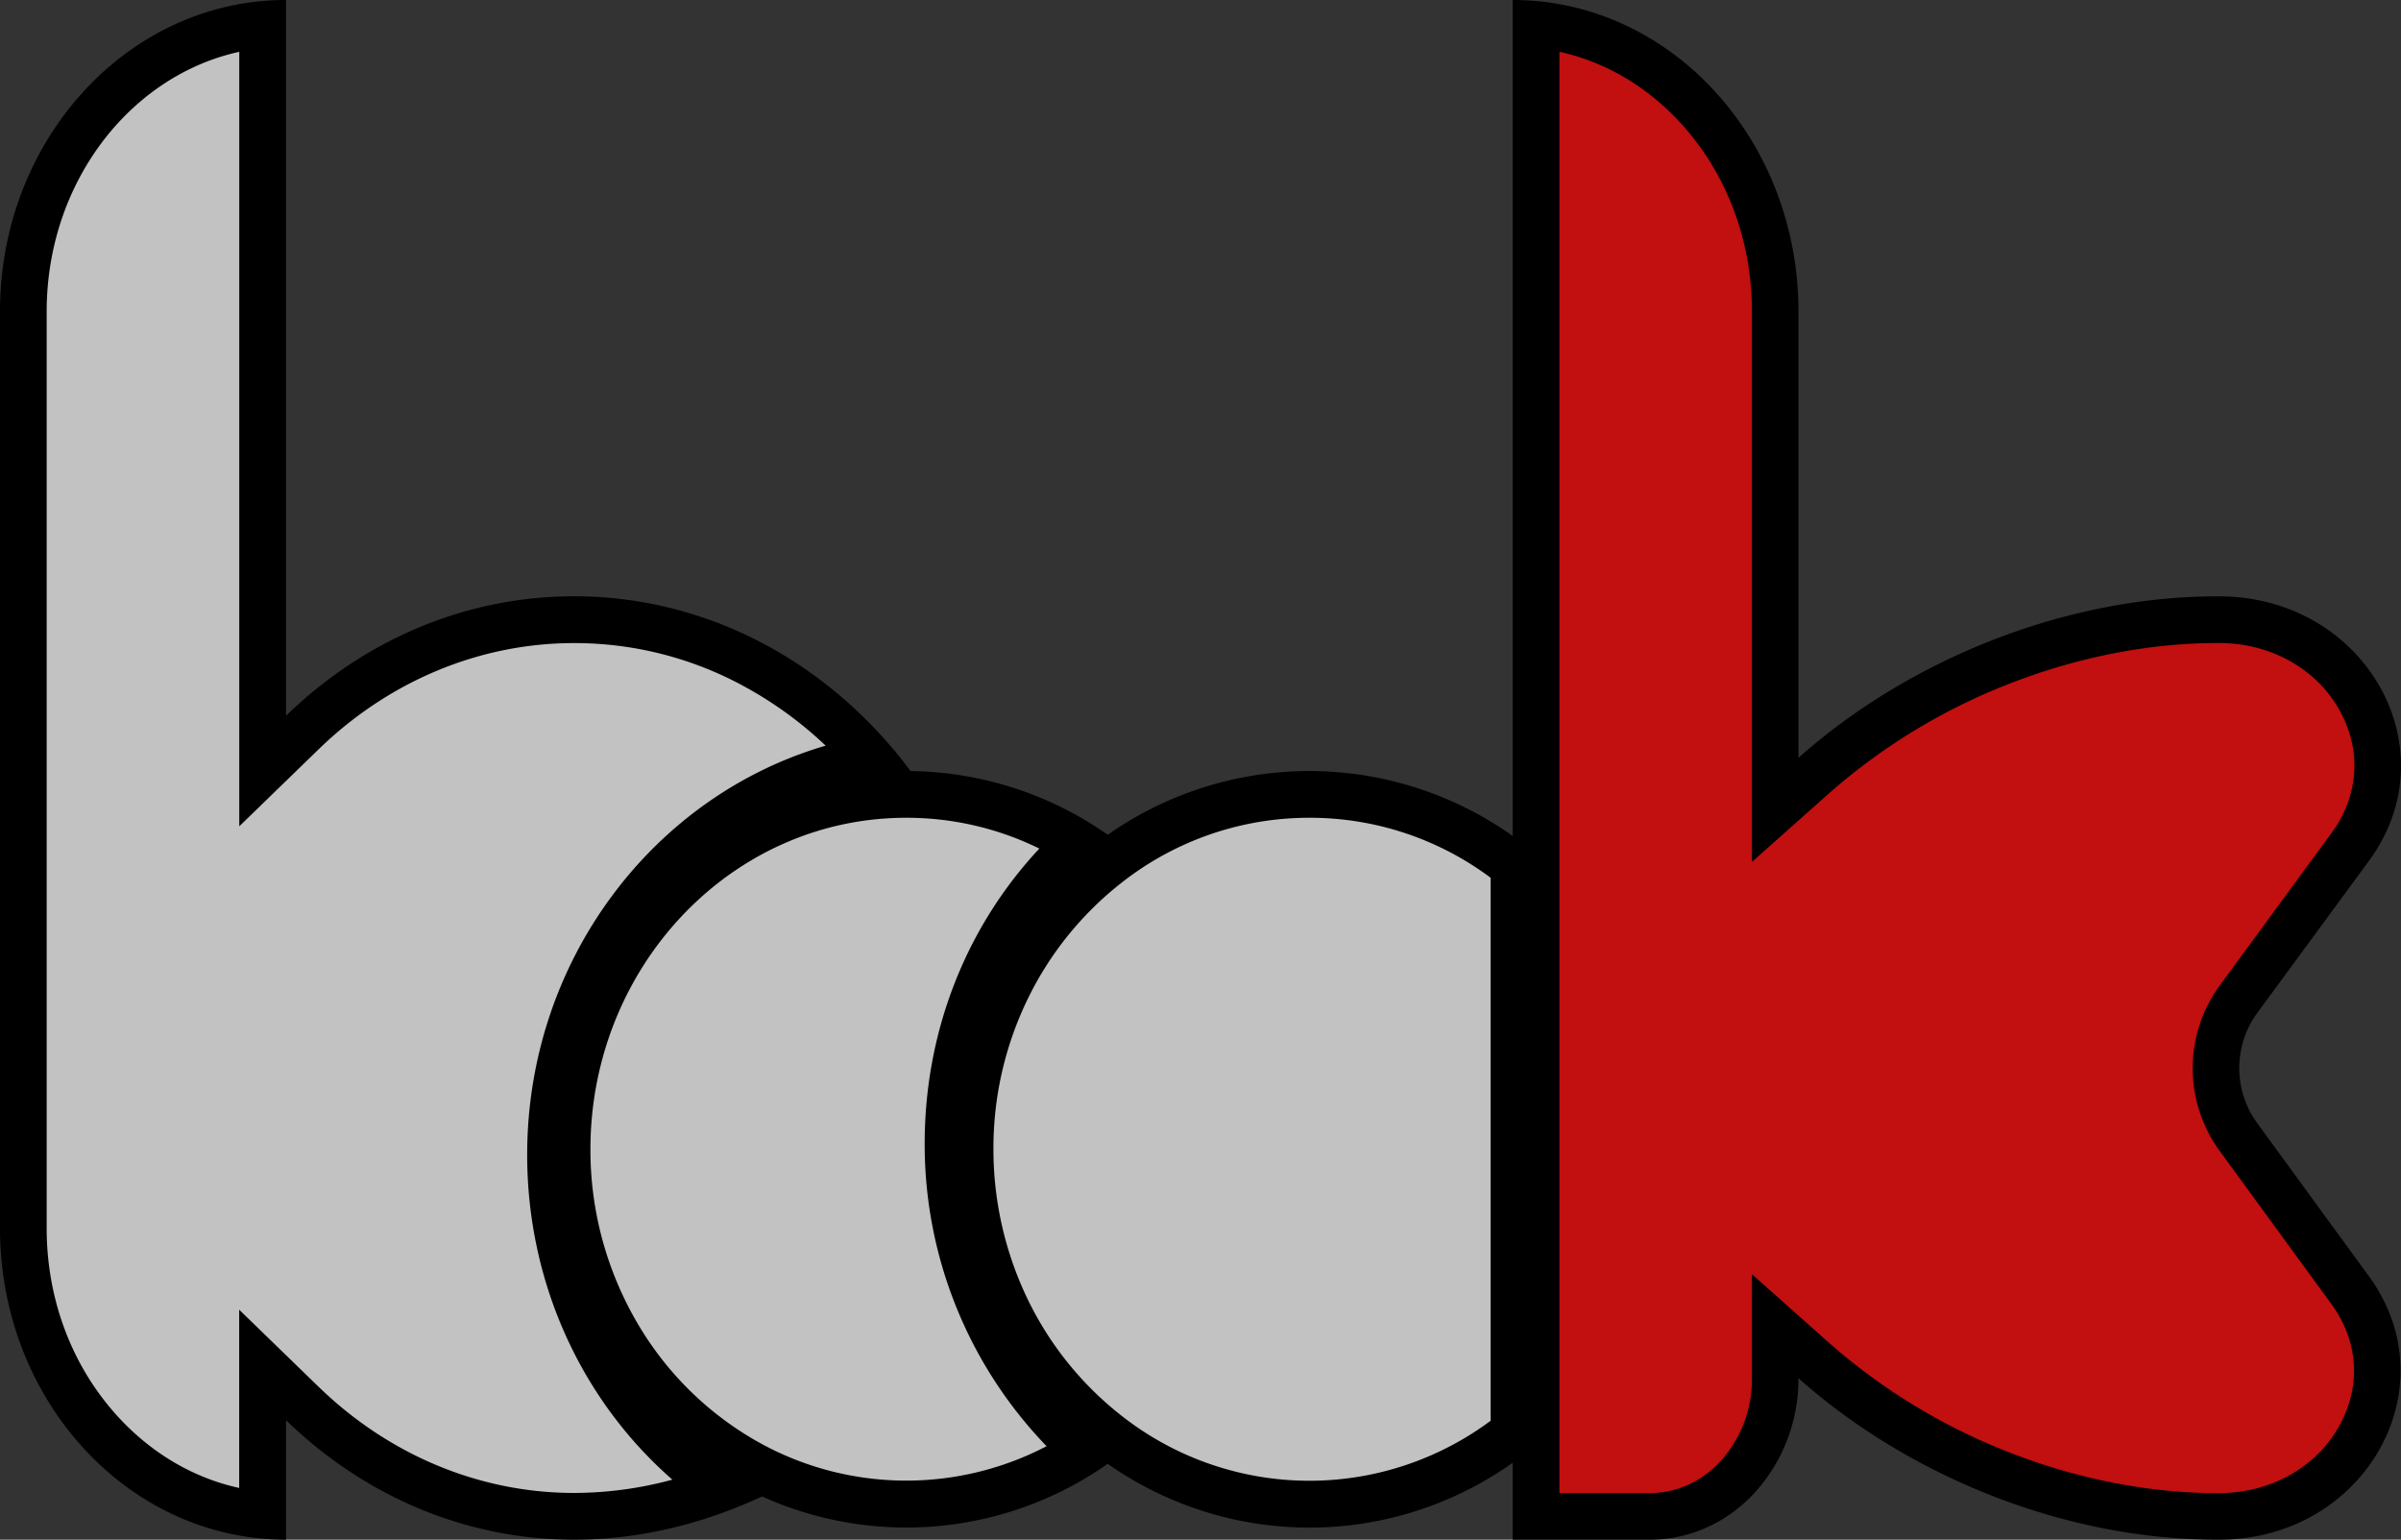 <svg id="Layer_1" data-name="Layer 1" xmlns="http://www.w3.org/2000/svg" viewBox="0 0 873 560"><rect x="0" y="0" width="873" height="560" fill="#333333" stroke="none"/><path d="M704.69,755.5c-36.46,0-71.54-14.58-98.8-41l-14.42-14v54.64c-22.16-2.13-42.77-12.6-58.76-30-18.19-19.82-28.21-46.23-28.21-74.36V317.29c0-54.64,38.29-99.64,87-104.38V484.44l14.42-14c27.26-26.47,62.34-41.05,98.79-41.05,41.24,0,79.85,18.29,107.91,50.66-66.41,11.87-116.41,72.23-116.41,144,0,49.27,23.42,94.34,62.09,121.3A149.48,149.48,0,0,1,704.69,755.5Z" transform="translate(-496 -204)" style="fill:rgba(255, 255, 255, 0.7)"/><path d="M583,222.85V504.54l28.84-28c25.66-24.92,58.64-38.64,92.87-38.64a128.6,128.6,0,0,1,62,15.82,140.69,140.69,0,0,1,29.5,21.49C733.31,493.54,687.68,553.59,687.68,624c0,46.34,19.63,89.19,52.8,118.17A137.31,137.31,0,0,1,704.69,747c-34.23,0-67.22-13.72-92.88-38.64l-28.84-28v64.83c-16.51-3.62-31.73-12.49-44-25.84-16.75-18.26-26-42.63-26-68.62V317.29c0-46.66,30.12-85.67,70-94.44M600,204c-57.42,0-104,50.72-104,113.29V650.71c0,31.29,11.64,59.61,30.45,80.11S571.26,764,600,764V720.55c27.83,27,64.51,43.45,104.72,43.45,23.14,0,47.45-5.44,71.91-17.42-42.69-22.77-71.92-69.11-71.92-122.58,0-73.23,54.82-133.09,124-137.33-28.82-40.05-73.64-65.79-124-65.79-40.2,0-76.88,16.42-104.71,43.45V204Z" transform="translate(-496 -204)"/><path d="M825.5,751.07a117.65,117.65,0,0,1-55.9-14C728,714.9,702.18,670.8,702.18,622c0-68.26,51-124.86,116-128.85,2.42-.15,4.88-.22,7.33-.22A118.34,118.34,0,0,1,888,510.67c-30.16,27.72-47.24,66.95-47.24,109.33,0,43.11,18.45,84,49.86,111.67A118.25,118.25,0,0,1,825.5,751.07Z" transform="translate(-496 -204)" style="fill:rgba(255, 255, 255, 0.7)"/><path d="M825.5,501.43a109.62,109.62,0,0,1,48.41,11.2c-26.73,28.61-41.7,66.62-41.7,107.37a158.09,158.09,0,0,0,44.33,110,110.24,110.24,0,0,1-102.94-.47,117.64,117.64,0,0,1-45.38-43.51A124.59,124.59,0,0,1,710.68,622c0-63.78,47.44-116.65,108-120.36,2.25-.14,4.54-.21,6.81-.21m0-17c-2.64,0-5.25.08-7.85.24-69.15,4.24-124,64.1-124,137.33,0,53.47,29.23,99.81,71.92,122.58a127.34,127.34,0,0,0,139-12.5c-33.51-25-55.36-65.85-55.36-112.08,0-45,20.72-85,52.75-110.08a127.53,127.53,0,0,0-76.46-25.49Z" transform="translate(-496 -204)"/><path d="M972,751.07a118.82,118.82,0,0,1-71.39-23.81C868.13,703.05,848.71,663.7,848.71,622c0-41.07,18-78.75,49.49-103.39a119,119,0,0,1,148.25.46V724.93A118.33,118.33,0,0,1,972,751.07Z" transform="translate(-496 -204)" style="fill:rgba(255, 255, 255, 0.7)"/><path d="M972,501.43A109.71,109.71,0,0,1,1038,523.26V720.74a110.43,110.43,0,0,1-132.23-.3,120.15,120.15,0,0,1-35.22-42.08A125.72,125.72,0,0,1,857.21,622a124.12,124.12,0,0,1,12.63-55,120.43,120.43,0,0,1,33.6-41.66A110.3,110.3,0,0,1,972,501.43m0-17A127.68,127.68,0,0,0,893,511.92C860.93,537,840.21,577,840.21,622c0,46.23,21.85,87.13,55.36,112.08A127.51,127.51,0,0,0,1055,729V515.05A127.92,127.92,0,0,0,972,484.43Z" transform="translate(-496 -204)"/><path d="M1302.13,755.5c-51.94,0-106.73-21.16-146.56-56.59l-14.15-12.59v18.94a52.64,52.64,0,0,1-13.55,35.79c-8.56,9.32-19.87,14.45-31.85,14.45h-41.57V212.91c22.16,2.13,42.77,12.6,58.76,30,18.19,19.82,28.21,46.23,28.21,74.36V498.54L1155.57,486c39.84-35.43,94.63-56.58,146.56-56.58h1.1c22.48.13,42.36,11.92,51.85,30.77,8.53,16.94,6.84,36.3-4.52,51.81l-40.83,55.71a42.4,42.4,0,0,0,0,49.57l40.84,56c11.27,15.46,12.92,34.76,4.41,51.61-9.48,18.76-29.29,30.5-51.72,30.64Z" transform="translate(-496 -204)" style="fill:rgba(255, 0, 0, 0.7)"/><path d="M1063,222.83c16.51,3.62,31.73,12.49,44,25.84,16.75,18.26,26,42.63,26,68.62V517.48l28.3-25.17a219.42,219.42,0,0,1,65.48-39.7c24.7-9.64,50.79-14.73,75.43-14.73h1c19.3.12,36.28,10.12,44.32,26.09,7.17,14.24,5.79,29.9-3.78,43l-40.84,55.72a51,51,0,0,0-.06,59.6l40.84,56c9.5,13,10.84,28.62,3.69,42.78-8,15.9-24.95,25.85-44.17,26h-1c-24.65,0-50.73-5.09-75.43-14.73a219.65,219.65,0,0,1-65.48-39.71l-28.3-25.18v37.88a44.19,44.19,0,0,1-11.31,30c-6.93,7.55-16,11.7-25.59,11.7H1063V222.83M1046,204V764H1096c14.88,0,28.36-6.58,38.11-17.2a61.31,61.31,0,0,0,15.79-41.54c40.39,35.93,97.15,58.74,152.21,58.74h1.1c52.74-.3,83.71-55.22,54.16-95.76l-40.84-56a34,34,0,0,1,0-39.54L1357.42,517c29.76-40.62-1.26-95.8-54.19-96.1h-1.1c-55.06,0-111.82,22.81-152.21,58.73V317.29c0-31.29-11.64-59.61-30.45-80.11S1074.66,204,1046,204Z" transform="translate(-496 -204)"/></svg>